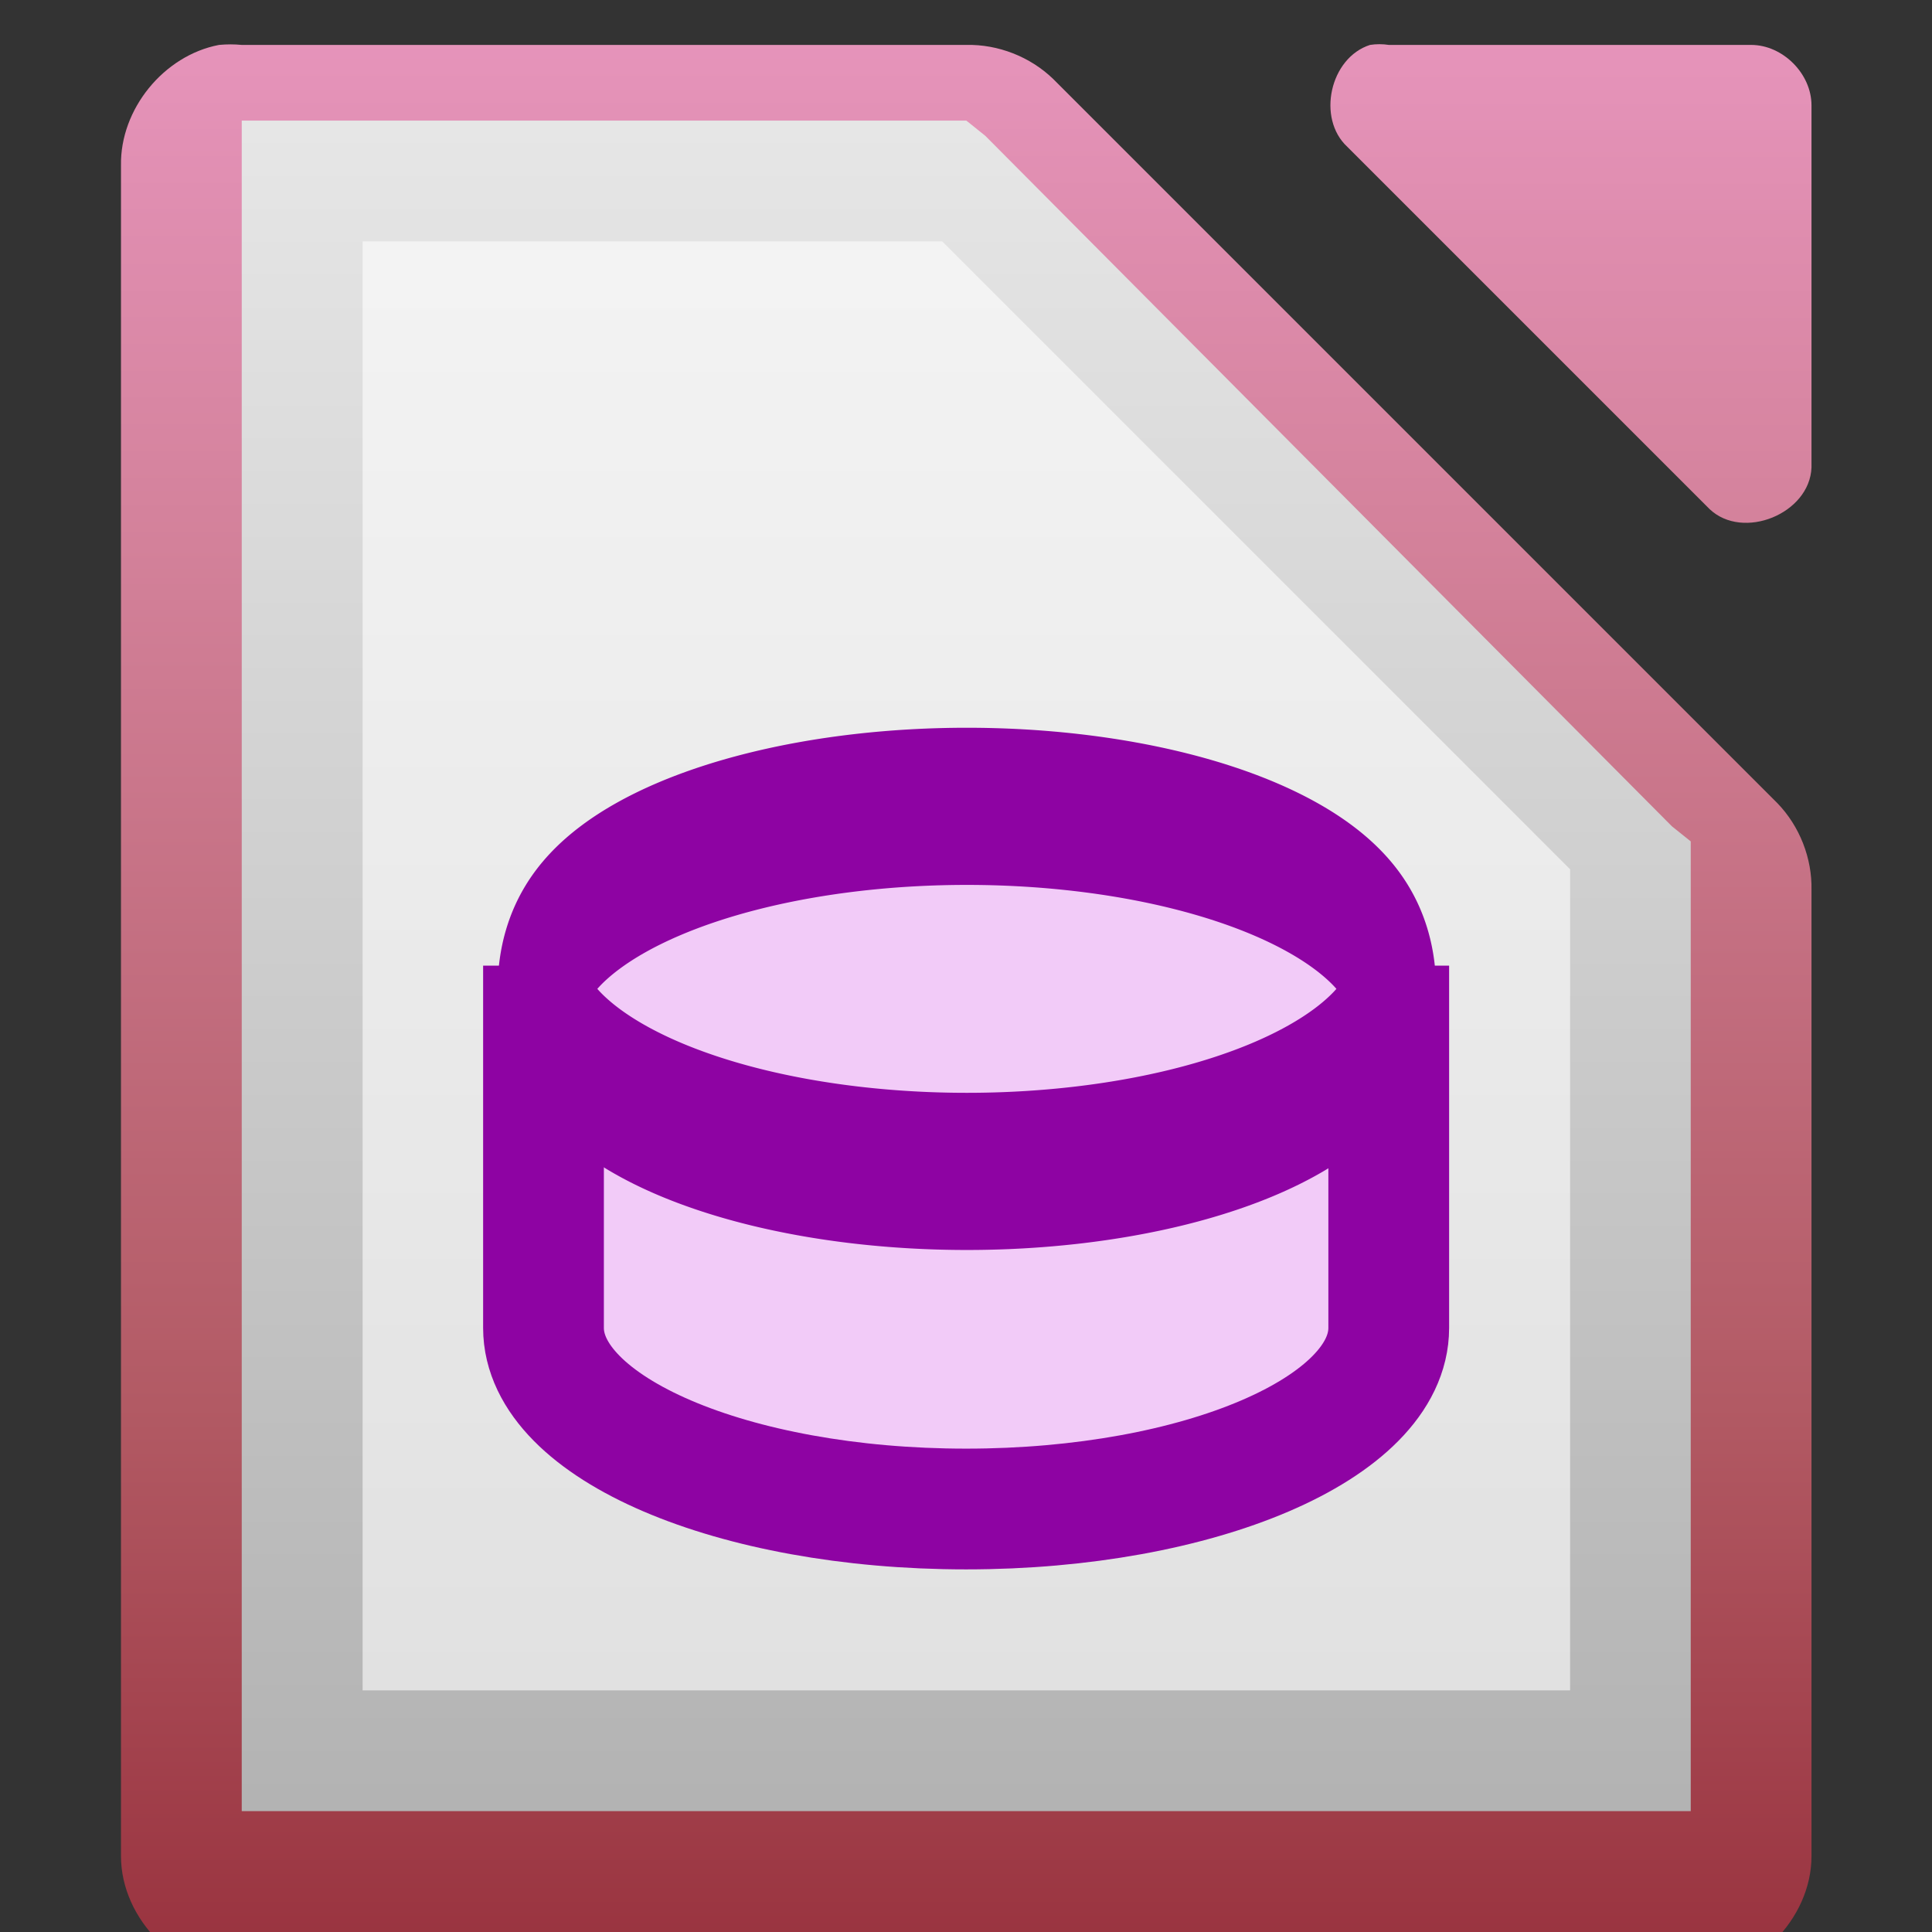 <svg xmlns="http://www.w3.org/2000/svg" xmlns:svg="http://www.w3.org/2000/svg" xmlns:xlink="http://www.w3.org/1999/xlink" id="svg20835" width="16" height="16" version="1.1"><rect width="100%" height="100%" fill="#333333" stroke="none"/><defs id="defs20837"><linearGradient id="linearGradient44067" x1="294.418" x2="294.418" y1="256.984" y2="243.139" gradientTransform="matrix(0.997,0,0,1.002,-290.576,-242.584)" gradientUnits="userSpaceOnUse" xlink:href="#linearGradient10286-3"/><linearGradient id="linearGradient10286-3"><stop id="stop10288-8" offset="0" stop-color="#b3b3b3" stop-opacity="1"/><stop id="stop10290-7" offset="1" stop-color="#e6e6e6" stop-opacity="1"/></linearGradient><linearGradient id="linearGradient6343-9" x1="110.969" x2="110.969" y1="976.3" y2="992.375" gradientUnits="userSpaceOnUse" xlink:href="#linearGradient4145-42"/><linearGradient id="linearGradient4145-42"><stop id="stop4953" offset="0" stop-color="#e694bb" stop-opacity="1"/><stop id="stop4955" offset=".262" stop-color="#d3819a" stop-opacity="1"/><stop id="stop4957" offset=".705" stop-color="#b25a64" stop-opacity="1"/><stop id="stop4959" offset="1" stop-color="#98313d" stop-opacity="1"/></linearGradient><linearGradient id="linearGradient43234" x1="110.969" x2="110.969" y1="976.3" y2="992.375" gradientUnits="userSpaceOnUse" xlink:href="#linearGradient4145-42"/><linearGradient id="linearGradient20833" x1="110.969" x2="110.969" y1="976.3" y2="992.375" gradientUnits="userSpaceOnUse" xlink:href="#linearGradient4145-42"/></defs><g id="layer1"><g id="g6316" fill="url(#linearGradient6343-9)" fill-opacity="1" display="inline" transform="matrix(1,0,0,1,-109.998,-976.003)"><path id="path6318" fill="url(#linearGradient43234)" fill-opacity="1" stroke="none" stroke-width="2" d="m 111.812,976.375 c -0.458,0.087 -0.821,0.533 -0.812,1 l 0,14 c 5e-5,0.524 0.476,1 1,1 l 12,0 c 0.524,-5e-5 1,-0.476 1,-1 l 0,-8 c 0.006,-0.264 -0.098,-0.529 -0.281,-0.719 l -6,-6 C 118.529,976.473 118.264,976.369 118,976.375 l -6,0 c -0.062,-0.006 -0.125,-0.006 -0.188,0 z" color="#000" direction="ltr" display="inline" font-family="Andale Mono" font-size="medium" font-stretch="normal" font-style="normal" font-variant="normal" font-weight="normal" letter-spacing="normal" overflow="visible" text-anchor="start" text-decoration="none" visibility="visible" word-spacing="normal" style="text-indent:0;text-align:start;line-height:normal;text-transform:none;marker:none"/><path font-size="medium" style="text-indent:0;text-align:start;line-height:normal;text-transform:none;marker:none" id="path6320" fill="url(#linearGradient20833)" fill-opacity="1" fill-rule="nonzero" stroke="none" stroke-width="1" d="m 121.344,976.375 c -0.332,0.106 -0.443,0.608 -0.188,0.844 l 3,3 c 0.277,0.263 0.829,0.038 0.844,-0.344 l 0,-3 c -3e-5,-0.262 -0.238,-0.5 -0.5,-0.5 l -3,0 c -0.052,-0.008 -0.105,-0.008 -0.156,0 z" color="#000" direction="ltr" display="inline" font-family="Andale Mono" font-stretch="normal" font-style="normal" font-variant="normal" font-weight="normal" letter-spacing="normal" overflow="visible" text-anchor="start" text-decoration="none" visibility="visible" word-spacing="normal"/></g><path font-size="medium" style="text-indent:0;text-align:start;line-height:normal;text-transform:none;marker:none" id="path6322" fill="url(#linearGradient44067)" fill-opacity="1" fill-rule="nonzero" stroke="none" stroke-width="1" d="m 2.002,0.999 0,0.5 0,13 0,0.5 0.5,0 11,0 0.5,0 0,-0.5 0,-7.312 0,-0.219 -0.156,-0.125 -5.687,-5.719 -0.156,-0.125 -0.187,0 -5.312,0 -0.5,0 z" color="#000" direction="ltr" display="inline" font-family="Andale Mono" font-stretch="normal" font-style="normal" font-variant="normal" font-weight="normal" letter-spacing="normal" overflow="visible" text-anchor="start" text-decoration="none" visibility="visible" word-spacing="normal"/><path id="path6324" fill="#fff" fill-opacity=".588" stroke="none" d="m 3.003,1.999 4.8,0 5.2,5.2 0,6.8 -10,0 0,-12 z" display="inline"/><g id="g6425" fill="#f2cbf8" display="inline" transform="translate(-387.999,990.137)"><path id="rect6392" fill="#f2cbf8" fill-opacity="1" fill-rule="nonzero" stroke="#8e03a3" stroke-dasharray="none" stroke-dashoffset="0" stroke-linecap="butt" stroke-linejoin="miter" stroke-miterlimit="4" stroke-opacity="1" stroke-width="1" d="m 515.5,772 0,2 c 0,0 0,0.299 0,0.5 0,0.828 1.567,1.5 3.5,1.5 1.933,0 3.5,-0.672 3.5,-1.5 l 0,-0.5 0,-2 -7,0 z" color="#000" display="inline" overflow="visible" transform="translate(-123,-1753.64)" visibility="visible" style="marker:none"/><path d="m 542.125,730.312 a 22.438,5.688 0 1 1 -44.875,0 22.438,5.688 0 1 1 44.875,0 z" style="marker:none" id="path6390" fill="#f2cbf8" fill-opacity="1" fill-rule="nonzero" stroke="#8e03a3" stroke-width="4.93" color="#000" display="inline" overflow="visible" transform="matrix(0.156,0,0,0.264,314.935,-1174.75)" visibility="visible"/></g></g></svg>
